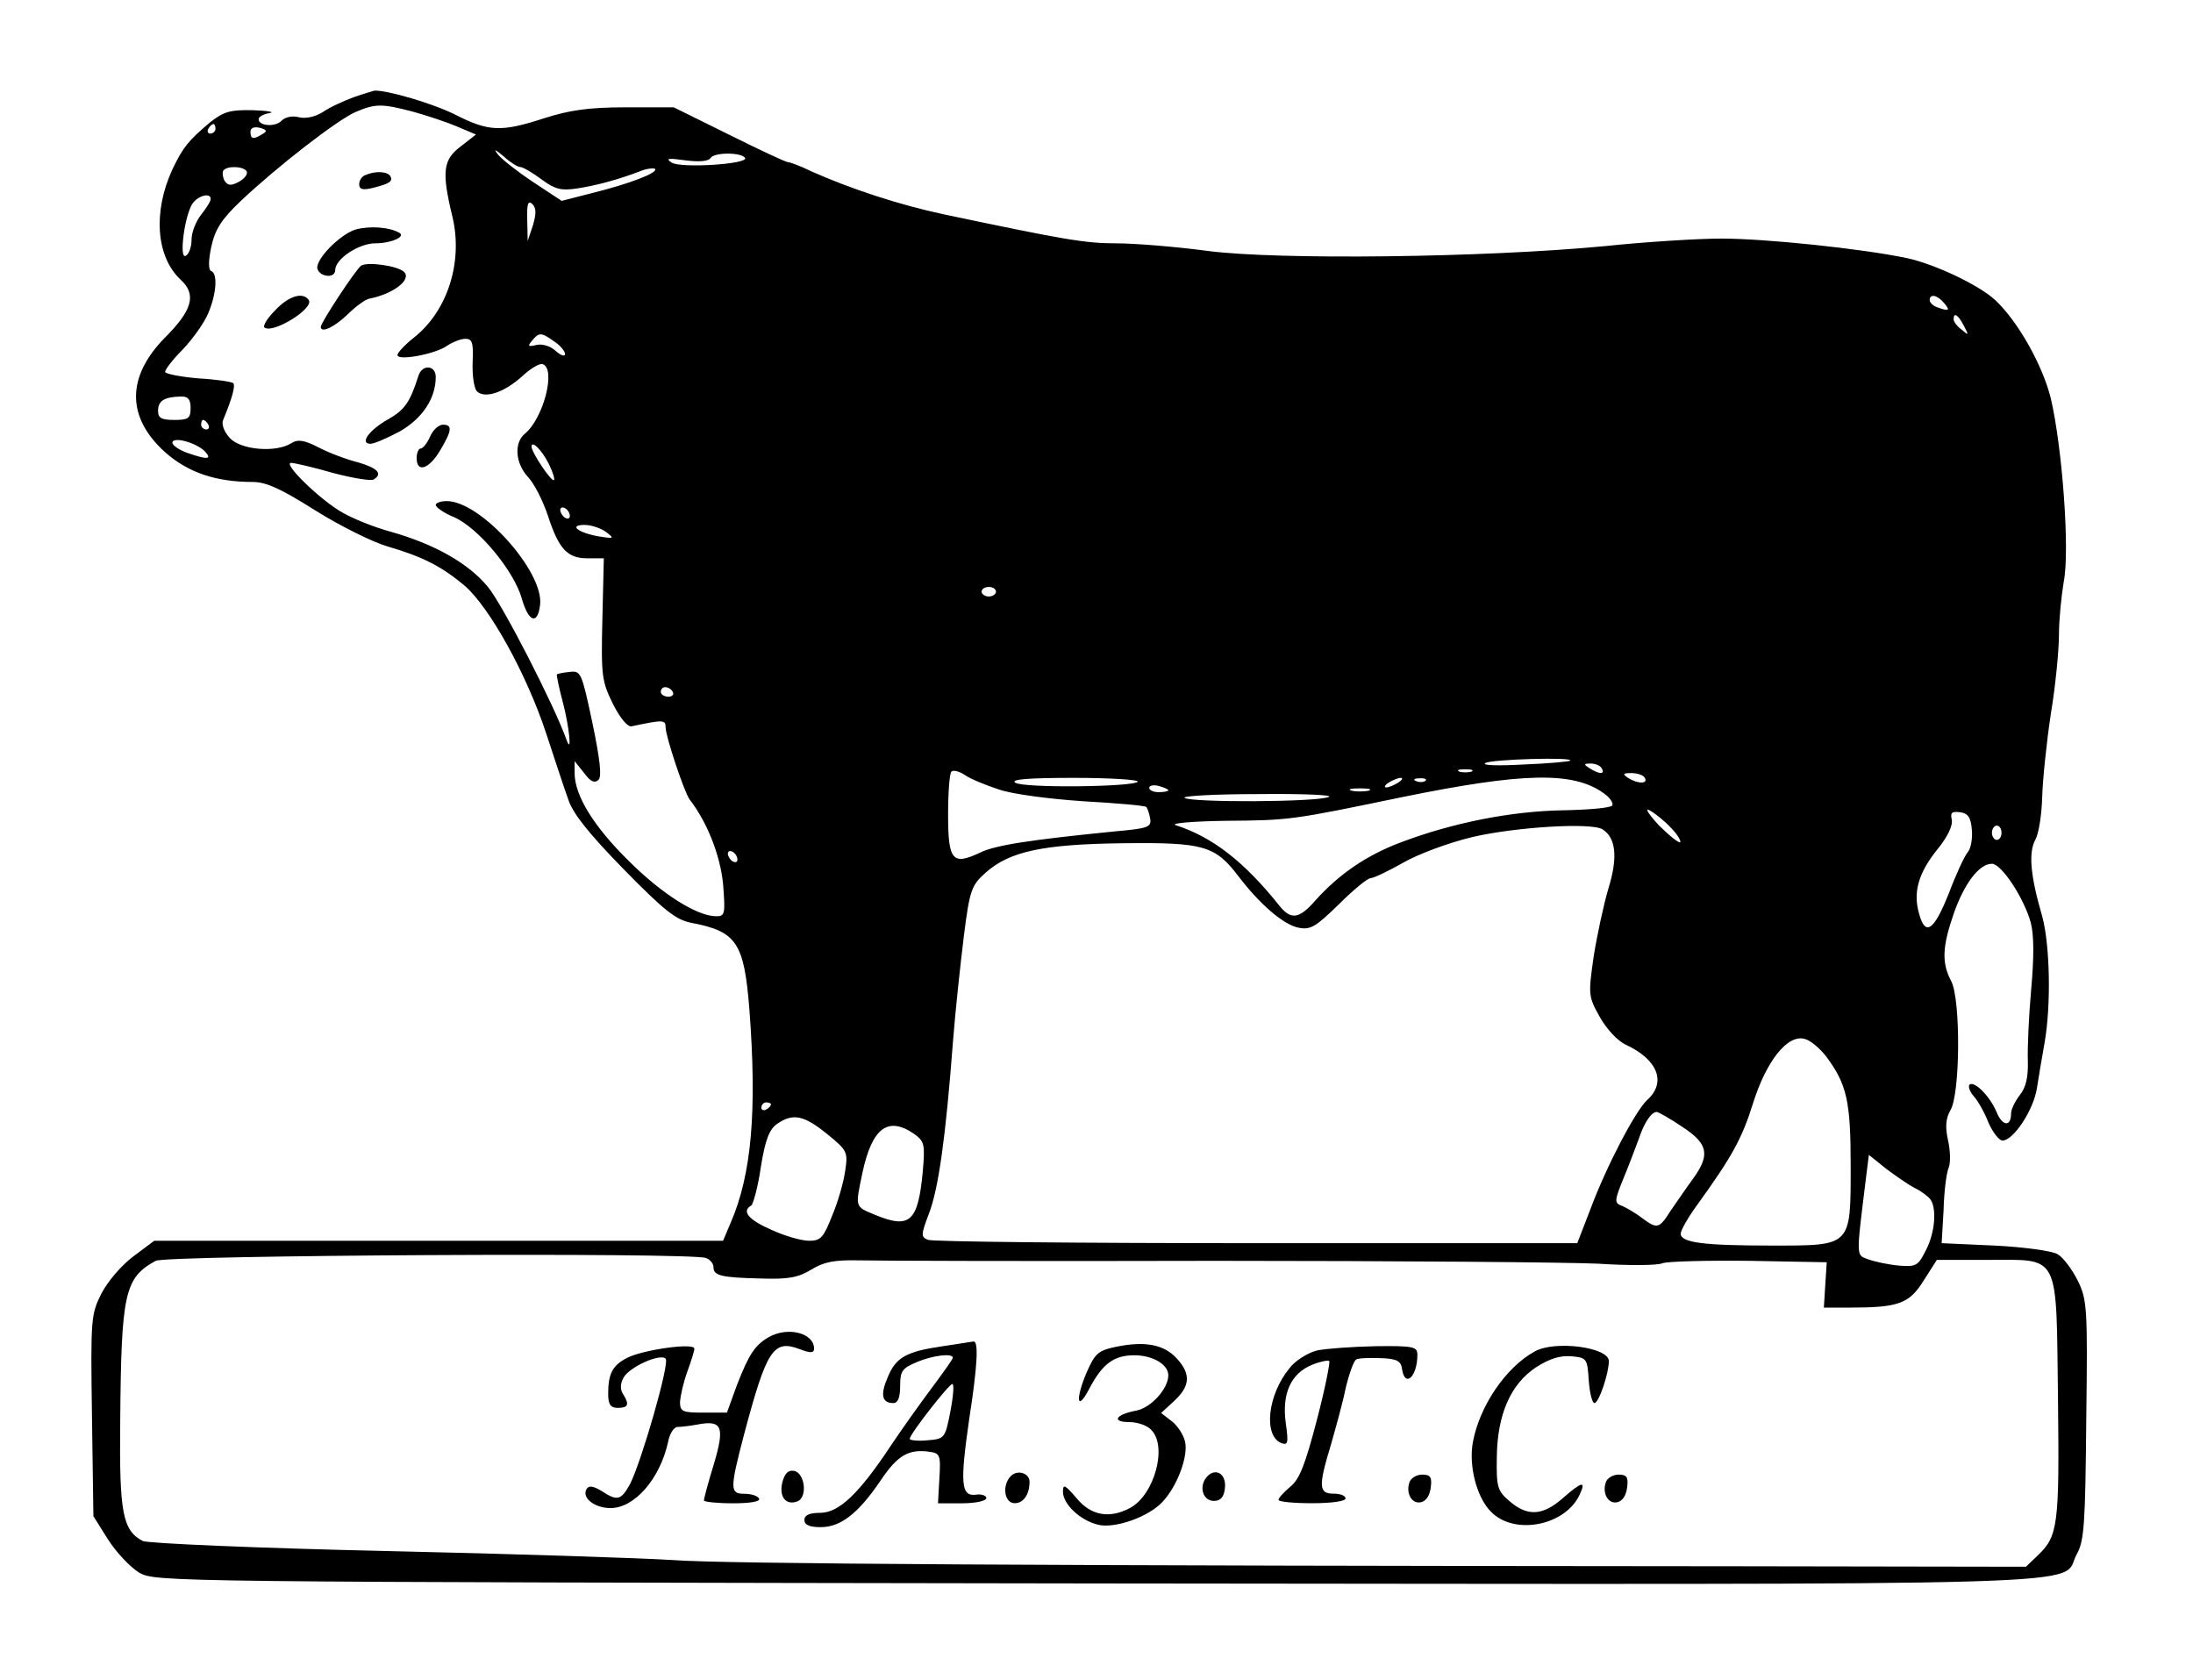 <svg width="141" height="108" viewBox="0 0 141 108" fill="none" xmlns="http://www.w3.org/2000/svg">
<path d="M22.722 6.256C22.076 6.501 21.183 6.9 20.752 7.207C20.259 7.514 19.674 7.636 19.243 7.544C18.812 7.422 18.351 7.514 18.104 7.759C17.704 8.189 16.627 8.097 16.627 7.667C16.627 7.514 16.934 7.33 17.335 7.268C17.704 7.207 17.212 7.115 16.257 7.084C14.779 7.053 14.379 7.176 13.486 7.882C12.101 9.048 11.762 9.477 11.085 10.889C9.823 13.619 10.038 16.503 11.608 17.976C12.655 18.927 12.378 19.94 10.592 21.719C8.13 24.235 8.13 26.812 10.592 29.052C12.07 30.372 13.856 30.985 16.257 30.985C17.119 30.985 18.104 31.445 20.29 32.826C21.86 33.808 23.954 34.851 24.908 35.127C27.217 35.802 28.387 36.416 29.864 37.643C31.465 39.024 33.836 43.289 35.098 47.093C35.652 48.781 36.299 50.744 36.545 51.419C36.853 52.34 37.9 53.628 40.116 55.899C42.733 58.568 43.472 59.151 44.488 59.335C47.351 59.888 47.844 60.593 48.182 64.889C48.675 71.393 48.336 75.474 46.982 78.603L46.489 79.769H28.202H9.915L8.561 80.782C7.822 81.334 6.929 82.377 6.529 83.144C5.851 84.494 5.821 84.74 5.913 90.999L6.005 97.473L6.929 98.945C7.452 99.774 8.345 100.725 8.93 101.093C10.008 101.707 10.162 101.707 70.594 101.799C137.492 101.86 132.382 102.014 133.521 99.927C134.014 99.068 134.075 97.933 134.137 91.306C134.229 84.065 134.198 83.574 133.583 82.316C133.213 81.58 132.628 80.812 132.29 80.628C131.92 80.414 130.104 80.168 128.226 80.076L124.839 79.923L124.963 77.806C124.993 76.609 125.147 75.382 125.301 75.044C125.424 74.707 125.394 73.909 125.24 73.265C125.055 72.406 125.117 71.884 125.394 71.393C126.04 70.381 126.071 64.244 125.455 63.078C124.839 61.913 124.87 60.9 125.609 58.752C126.286 56.819 127.241 55.531 128.072 55.531C128.688 55.531 130.135 57.74 130.566 59.305C130.781 60.102 130.781 61.544 130.596 63.6C130.442 65.318 130.35 67.404 130.381 68.202C130.412 69.246 130.258 69.921 129.858 70.411C129.55 70.81 129.303 71.332 129.303 71.577C129.303 72.467 128.749 72.406 128.38 71.516C127.949 70.473 126.933 69.46 126.625 69.736C126.533 69.859 126.656 70.197 126.902 70.473C127.179 70.78 127.61 71.547 127.856 72.191C128.134 72.805 128.534 73.326 128.749 73.326C129.457 73.326 130.75 71.362 130.966 69.951C131.089 69.184 131.304 67.865 131.458 67.036C131.889 64.551 131.797 60.716 131.304 58.906C130.535 56.267 130.412 54.794 130.873 53.966C131.089 53.567 131.274 52.34 131.304 51.235C131.335 50.131 131.582 47.737 131.859 45.897C132.167 44.056 132.382 41.755 132.382 40.803C132.382 39.822 132.536 38.318 132.69 37.398C133.09 35.403 132.598 28.776 131.859 25.616C131.335 23.499 129.765 20.676 128.287 19.296C127.272 18.344 124.439 16.994 122.623 16.596C119.698 15.982 113.51 15.338 110.678 15.338C109.169 15.338 105.752 15.552 103.135 15.828C95.346 16.565 82.17 16.718 77.675 16.135C75.613 15.859 72.965 15.644 71.764 15.644C69.732 15.644 68.378 15.399 60.651 13.773C57.788 13.159 54.709 12.147 52.154 11.011C51.476 10.674 50.799 10.428 50.676 10.428C50.522 10.428 48.829 9.631 46.858 8.649L43.318 6.9H40.209C37.838 6.9 36.607 7.084 34.975 7.606C32.235 8.495 31.435 8.465 29.31 7.391C27.863 6.655 24.908 5.795 24.077 5.826C23.954 5.857 23.338 6.041 22.722 6.256ZM26.54 7.176C27.432 7.422 28.726 7.851 29.372 8.127L30.603 8.649L29.618 9.416C28.479 10.275 28.387 11.042 29.095 13.957C29.772 16.841 28.787 19.971 26.632 21.689C26.047 22.149 25.555 22.671 25.555 22.824C25.555 23.223 27.987 22.762 28.726 22.241C29.095 21.995 29.618 21.781 29.926 21.781C30.357 21.781 30.45 22.026 30.388 23.284C30.357 24.143 30.48 24.972 30.665 25.156C31.158 25.647 32.389 25.248 33.559 24.205C34.113 23.683 34.698 23.346 34.883 23.407C35.776 23.683 34.944 26.905 33.744 27.886C33.035 28.469 33.128 29.789 33.959 30.678C34.359 31.108 34.913 32.212 35.221 33.133C35.929 35.311 36.483 35.894 37.776 35.894H38.823L38.731 39.791C38.639 43.473 38.7 43.81 39.408 45.252C39.87 46.173 40.363 46.756 40.609 46.694C42.641 46.265 42.795 46.265 42.795 46.756C42.795 47.339 43.995 50.928 44.334 51.389C45.473 52.861 46.304 54.978 46.489 56.819C46.643 58.752 46.612 58.906 46.058 58.906C44.827 58.906 42.579 57.494 40.424 55.347C38.177 53.138 36.945 51.143 36.945 49.701V48.934L37.561 49.701C37.961 50.253 38.238 50.376 38.485 50.131C38.7 49.916 38.577 48.811 38.084 46.449C37.407 43.258 37.346 43.105 36.638 43.197C36.237 43.227 35.868 43.319 35.806 43.35C35.776 43.411 35.929 44.178 36.176 45.099C36.607 46.725 36.791 48.597 36.422 47.553C35.621 45.314 32.297 38.84 31.373 37.735C30.111 36.201 27.925 34.974 25.093 34.176C24.077 33.9 22.691 33.348 22.014 32.949C20.629 32.182 18.135 29.758 18.72 29.758C18.905 29.758 20.136 30.034 21.398 30.402C22.661 30.74 23.831 30.924 24.015 30.832C24.631 30.464 24.292 30.096 23.03 29.727C22.291 29.543 21.152 29.114 20.506 28.776C19.551 28.285 19.151 28.224 18.72 28.5C17.735 29.114 15.488 28.93 14.779 28.163C14.41 27.764 14.225 27.273 14.348 26.997C14.933 25.585 15.149 24.788 14.995 24.634C14.902 24.542 13.887 24.389 12.778 24.327C11.67 24.235 10.716 24.051 10.623 23.928C10.562 23.836 11.054 23.161 11.732 22.486C12.378 21.811 13.148 20.738 13.394 20.124C13.917 18.897 14.01 17.577 13.579 17.424C13.394 17.363 13.394 16.78 13.579 15.89C13.825 14.755 14.225 14.11 15.488 12.914C17.858 10.674 21.675 7.728 22.845 7.207C24.138 6.655 24.539 6.655 26.54 7.176ZM13.856 8.281C13.856 8.434 13.702 8.588 13.517 8.588C13.363 8.588 13.302 8.434 13.394 8.281C13.486 8.097 13.64 7.974 13.733 7.974C13.794 7.974 13.856 8.097 13.856 8.281ZM16.873 8.618C16.288 8.986 16.103 8.956 16.103 8.465C16.103 8.219 16.349 8.127 16.719 8.219C17.15 8.342 17.212 8.434 16.873 8.618ZM33.436 10.735C33.62 10.735 34.236 11.103 34.821 11.533C35.683 12.177 36.083 12.269 37.099 12.116C38.331 11.932 39.808 11.533 41.225 10.981C41.625 10.827 42.025 10.797 42.117 10.858C42.333 11.103 40.486 11.809 38.146 12.392L36.114 12.914L34.298 11.717C33.282 11.042 32.266 10.244 32.02 9.938C31.712 9.539 31.835 9.6 32.358 10.03C32.789 10.428 33.282 10.735 33.436 10.735ZM47.905 10.152C48.151 10.551 43.811 10.827 43.195 10.459C42.764 10.183 42.949 10.152 44.057 10.306C44.98 10.428 45.565 10.367 45.689 10.152C45.935 9.784 47.659 9.784 47.905 10.152ZM15.857 11.011C15.949 11.195 15.734 11.472 15.364 11.686C14.841 11.963 14.656 11.932 14.441 11.625C14.318 11.41 14.287 11.103 14.348 10.981C14.564 10.643 15.641 10.674 15.857 11.011ZM13.548 12.791C13.548 12.944 13.271 13.374 12.932 13.803C12.594 14.233 12.316 14.939 12.316 15.399C12.316 15.859 12.163 16.319 11.947 16.442C11.516 16.718 11.824 14.11 12.316 13.19C12.624 12.607 13.548 12.331 13.548 12.791ZM34.267 14.478L33.928 15.491L33.898 14.11C33.867 13.098 33.959 12.852 34.236 13.128C34.482 13.374 34.482 13.742 34.267 14.478ZM124.993 19.48C125.424 19.971 125.301 20.032 124.562 19.756C124.285 19.664 124.07 19.449 124.07 19.296C124.07 18.866 124.562 18.958 124.993 19.48ZM126.256 20.922C126.594 21.566 126.594 21.597 126.132 21.198C125.825 20.983 125.609 20.676 125.609 20.523C125.609 20.062 125.886 20.216 126.256 20.922ZM35.652 21.965C36.022 22.21 36.33 22.578 36.33 22.762C36.33 22.947 36.053 22.855 35.714 22.548C35.375 22.241 34.852 22.087 34.482 22.18C33.959 22.302 33.898 22.272 34.205 21.903C34.667 21.351 34.79 21.351 35.652 21.965ZM12.255 26.23C12.255 26.905 12.101 26.997 11.208 26.997C10.377 26.997 10.162 26.874 10.162 26.414C10.162 25.769 10.562 25.524 11.578 25.493C12.07 25.462 12.255 25.647 12.255 26.23ZM13.394 27.303C13.486 27.457 13.425 27.61 13.271 27.61C13.086 27.61 12.932 27.457 12.932 27.303C12.932 27.119 12.994 26.997 13.055 26.997C13.148 26.997 13.302 27.119 13.394 27.303ZM13.148 28.991C13.671 29.543 13.363 29.574 12.039 29.114C11.516 28.93 11.085 28.623 11.085 28.469C11.085 28.04 12.563 28.439 13.148 28.991ZM35.283 29.819C35.529 30.31 35.683 30.801 35.621 30.863C35.468 31.016 34.175 29.083 34.175 28.715C34.175 28.285 34.821 28.899 35.283 29.819ZM36.638 33.164C36.638 33.348 36.514 33.378 36.33 33.286C36.176 33.194 36.022 32.949 36.022 32.795C36.022 32.611 36.176 32.581 36.33 32.673C36.514 32.765 36.638 33.01 36.638 33.164ZM38.977 34.207C39.531 34.636 39.47 34.636 38.485 34.483C37.13 34.237 36.545 33.747 37.592 33.747C38.023 33.747 38.639 33.961 38.977 34.207ZM64.037 38.042C64.037 38.196 63.822 38.349 63.575 38.349C63.329 38.349 63.113 38.196 63.113 38.042C63.113 37.858 63.329 37.735 63.575 37.735C63.822 37.735 64.037 37.858 64.037 38.042ZM43.257 44.485C43.349 44.639 43.226 44.792 42.979 44.792C42.702 44.792 42.487 44.639 42.487 44.485C42.487 44.301 42.61 44.178 42.764 44.178C42.949 44.178 43.164 44.301 43.257 44.485ZM100.949 48.903C100.888 48.965 99.533 49.087 97.963 49.149C96.301 49.241 95.254 49.21 95.5 49.057C95.87 48.811 101.227 48.658 100.949 48.903ZM102.981 49.394C103.228 49.793 102.827 49.793 102.212 49.394C101.811 49.149 101.811 49.087 102.273 49.087C102.55 49.087 102.889 49.21 102.981 49.394ZM64.191 50.744C65.053 51.051 67.393 51.358 69.64 51.511C71.795 51.634 73.612 51.788 73.704 51.88C73.765 51.941 73.889 52.278 73.95 52.616C74.043 53.168 73.827 53.26 71.734 53.444C66.192 53.997 63.975 54.334 62.99 54.825C61.236 55.653 60.958 55.316 60.958 52.37C60.958 50.959 61.051 49.701 61.174 49.609C61.266 49.486 61.666 49.578 62.036 49.824C62.375 50.069 63.36 50.468 64.191 50.744ZM94.608 49.609C94.392 49.67 94.023 49.67 93.838 49.609C93.622 49.517 93.776 49.456 94.207 49.456C94.638 49.456 94.792 49.517 94.608 49.609ZM103.104 50.99C103.505 51.266 103.751 51.634 103.659 51.788C103.535 51.941 102.119 52.064 100.457 52.094C97.132 52.156 93.407 52.892 90.082 54.15C87.865 54.978 86.08 56.206 84.571 57.893C83.525 59.09 83.001 59.151 82.262 58.231C79.984 55.377 77.952 53.812 75.582 53.045C75.243 52.923 76.69 52.8 78.814 52.769C82.97 52.739 83.094 52.708 90.205 51.235C97.902 49.67 101.134 49.578 103.104 50.99ZM105.752 50.008C105.998 50.407 105.29 50.407 104.675 50.008C104.305 49.763 104.336 49.701 104.89 49.701C105.26 49.701 105.66 49.824 105.752 50.008ZM73.15 50.253C72.934 50.591 65.792 50.683 65.269 50.315C64.961 50.1 66.161 50.008 69.055 50.008C71.395 50.008 73.242 50.131 73.15 50.253ZM89.897 50.315C89.651 50.468 89.312 50.622 89.128 50.622C88.974 50.622 89.035 50.468 89.282 50.315C89.528 50.161 89.897 50.008 90.051 50.008C90.236 50.008 90.144 50.161 89.897 50.315ZM91.652 50.192C91.56 50.284 91.283 50.315 91.067 50.223C90.821 50.131 90.913 50.039 91.252 50.039C91.591 50.008 91.775 50.1 91.652 50.192ZM75.12 50.806C75.12 50.867 74.843 50.928 74.504 50.928C74.166 50.928 73.889 50.806 73.889 50.652C73.889 50.499 74.166 50.438 74.504 50.53C74.843 50.622 75.12 50.744 75.12 50.806ZM87.989 50.836C87.681 50.898 87.188 50.898 86.911 50.836C86.603 50.744 86.85 50.683 87.434 50.683C88.019 50.683 88.266 50.744 87.989 50.836ZM85.433 51.235C84.664 51.573 76.629 51.603 76.167 51.297C75.951 51.174 78.106 51.051 80.939 51.051C83.832 51.02 85.772 51.112 85.433 51.235ZM107.415 53.199C107.846 53.628 108.092 54.058 108.03 54.15C107.938 54.211 107.322 53.721 106.645 53.045C105.998 52.34 105.721 51.91 106.06 52.094C106.399 52.278 107.014 52.769 107.415 53.199ZM126.779 53.322C126.841 53.874 126.717 54.549 126.533 54.764C126.317 55.009 125.763 56.206 125.301 57.433C124.347 59.826 123.793 60.225 123.392 58.752C122.992 57.372 123.331 56.144 124.562 54.61C125.24 53.782 125.578 53.045 125.486 52.677C125.394 52.248 125.486 52.156 126.009 52.217C126.533 52.278 126.717 52.555 126.779 53.322ZM103.043 53.322C103.905 53.874 104.028 55.132 103.412 57.126C103.104 58.169 102.673 60.164 102.458 61.544C102.119 63.938 102.119 64.06 102.858 65.379C103.289 66.147 103.997 66.914 104.521 67.159C106.583 68.11 107.168 69.583 105.906 70.718C105.167 71.393 103.289 74.952 102.242 77.775L101.411 79.923H80.815C69.455 79.923 59.943 79.831 59.665 79.708C59.204 79.524 59.204 79.401 59.727 78.02C60.343 76.425 60.804 73.111 61.266 67.036C61.42 65.011 61.759 61.913 61.974 60.164C62.344 57.218 62.467 56.911 63.36 56.114C64.899 54.733 67.054 54.273 72.226 54.211C77.398 54.15 78.137 54.365 79.645 56.359C81.031 58.169 82.539 59.458 83.494 59.642C84.263 59.795 84.602 59.581 86.08 58.139C87.003 57.218 87.927 56.451 88.142 56.451C88.327 56.451 89.282 55.991 90.205 55.469C91.159 54.917 93.13 54.181 94.669 53.812C97.44 53.168 102.335 52.861 103.043 53.322ZM128.688 53.536C128.688 53.782 128.565 53.997 128.38 53.997C128.226 53.997 128.072 53.782 128.072 53.536C128.072 53.291 128.226 53.076 128.38 53.076C128.565 53.076 128.688 53.291 128.688 53.536ZM47.413 55.255C47.413 55.439 47.289 55.469 47.105 55.377C46.951 55.285 46.797 55.04 46.797 54.886C46.797 54.702 46.951 54.672 47.105 54.764C47.289 54.856 47.413 55.101 47.413 55.255ZM117.42 67.926C118.744 69.706 118.99 70.81 118.99 74.891C118.99 80.168 119.082 80.076 113.91 80.076C109.539 80.076 108.061 79.892 108.061 79.309C108.061 79.094 108.554 78.235 109.139 77.438C111.355 74.369 112.002 73.203 112.71 70.933C113.572 68.202 114.926 66.484 116.035 66.791C116.404 66.883 117.02 67.404 117.42 67.926ZM49.568 70.994C49.568 71.086 49.444 71.24 49.26 71.332C49.106 71.424 48.952 71.362 48.952 71.209C48.952 71.025 49.106 70.872 49.26 70.872C49.444 70.872 49.568 70.933 49.568 70.994ZM108.153 72.436C109.847 73.541 109.97 74.247 108.831 75.811C108.4 76.394 107.784 77.315 107.415 77.836C106.676 79.002 106.553 79.033 105.567 78.297C105.167 77.99 104.582 77.652 104.305 77.53C103.782 77.346 103.782 77.223 104.398 75.719C104.767 74.83 105.198 73.664 105.383 73.173C105.721 72.16 106.183 71.485 106.522 71.485C106.614 71.485 107.384 71.915 108.153 72.436ZM53.17 72.897C54.493 73.971 54.524 74.062 54.339 75.29C54.247 75.965 53.878 77.284 53.508 78.143C52.954 79.555 52.769 79.769 52.031 79.769C51.538 79.769 50.46 79.463 49.598 79.064C48.121 78.419 47.659 77.867 48.305 77.499C48.428 77.407 48.736 76.302 48.921 75.014C49.198 73.265 49.475 72.59 49.968 72.252C50.984 71.547 51.692 71.7 53.17 72.897ZM58.773 72.897C59.45 73.388 59.481 73.572 59.327 75.351C59.019 78.573 58.495 79.033 56.217 78.082C54.955 77.56 54.986 77.622 55.448 75.412C56.063 72.528 57.079 71.731 58.773 72.897ZM123.146 76.394C123.577 76.609 124.008 76.947 124.131 77.131C124.532 77.714 124.408 79.278 123.823 80.383C123.331 81.365 123.208 81.457 122.099 81.365C121.422 81.303 120.56 81.119 120.129 80.966C119.329 80.659 119.329 80.966 119.975 75.719L120.16 74.247L121.268 75.136C121.884 75.597 122.715 76.18 123.146 76.394ZM45.381 80.874C45.658 80.966 45.873 81.242 45.873 81.457C45.873 82.009 46.335 82.132 48.89 82.193C50.707 82.255 51.322 82.132 52.184 81.61C52.985 81.119 53.662 80.997 55.171 81.027C56.248 81.058 66.592 81.089 78.199 81.058C89.805 81.058 100.857 81.15 102.766 81.242C104.675 81.365 106.553 81.365 106.891 81.211C107.261 81.089 109.754 81.027 112.494 81.058L117.451 81.15L117.358 82.592L117.266 84.065H118.898C122.069 84.065 122.746 83.819 123.67 82.347L124.532 80.997H127.795C132.505 80.997 132.197 80.444 132.32 89.986C132.413 98.117 132.32 98.761 130.997 100.019L130.258 100.725L111.694 100.694C66.993 100.664 46.427 100.541 43.257 100.295C41.409 100.173 33.097 99.897 24.785 99.713C16.503 99.528 9.484 99.222 9.176 99.068C7.883 98.393 7.668 97.227 7.729 91.49C7.791 83.114 8.006 82.162 10.008 81.058C10.654 80.69 44.457 80.506 45.381 80.874Z" fill="black"/>
<path d="M23.494 11.256C23.279 11.317 23.094 11.594 23.094 11.839C23.094 12.177 23.309 12.238 23.956 12.085C25.064 11.808 25.28 11.655 25.095 11.317C24.879 11.011 24.11 10.98 23.494 11.256Z" fill="black"/>
<path d="M22.876 14.752C21.86 15.059 20.228 16.716 20.413 17.299C20.598 17.82 21.552 17.913 21.552 17.36C21.552 16.655 23.061 15.642 24.138 15.642C25.154 15.642 26.108 15.213 25.677 14.967C25.031 14.599 23.799 14.507 22.876 14.752Z" fill="black"/>
<path d="M23.211 17.085C22.872 17.331 20.625 20.737 20.625 21.013C20.625 21.442 21.487 21.043 22.349 20.215C22.872 19.693 23.519 19.233 23.734 19.203C25.305 18.896 26.474 17.975 25.982 17.484C25.582 17.085 23.611 16.809 23.211 17.085Z" fill="black"/>
<path d="M17.701 19.941C17.208 20.432 16.901 20.922 16.993 21.045C17.485 21.505 20.195 19.849 19.856 19.296C19.487 18.744 18.563 19.02 17.701 19.941Z" fill="black"/>
<path d="M26.908 24.144C26.354 25.893 26.015 26.353 24.938 26.966C23.737 27.642 23.09 28.531 23.829 28.531C24.045 28.531 24.907 28.163 25.707 27.733C27.154 26.905 28.016 25.616 28.016 24.236C28.016 23.469 27.154 23.407 26.908 24.144Z" fill="black"/>
<path d="M27.651 28.07C27.466 28.499 27.189 28.837 27.035 28.837C26.912 28.837 26.789 29.113 26.789 29.45C26.789 30.432 27.59 30.156 28.298 28.959C29.067 27.671 29.098 27.303 28.482 27.303C28.205 27.303 27.836 27.64 27.651 28.07Z" fill="black"/>
<path d="M28.016 32.461C28.016 32.614 28.539 32.982 29.216 33.258C30.786 33.964 33.065 36.725 33.557 38.505C33.988 40.008 34.573 40.193 34.727 38.873C34.973 36.756 30.91 32.215 28.724 32.215C28.323 32.215 28.016 32.338 28.016 32.461Z" fill="black"/>
<path d="M49.416 85.969C48.523 86.491 48.154 87.074 47.384 89.037L46.738 90.817H45.229C43.874 90.817 43.721 90.755 43.721 90.111C43.751 89.743 43.936 88.884 44.182 88.209C44.429 87.534 44.644 86.859 44.644 86.705C44.644 86.306 41.381 86.767 40.334 87.288C39.38 87.779 39.103 88.301 39.103 89.62C39.103 90.295 39.257 90.51 39.718 90.51C40.396 90.51 40.488 90.295 40.057 89.62C39.872 89.344 39.872 88.945 40.088 88.577C40.426 87.902 42.458 86.981 42.797 87.35C43.074 87.626 41.258 93.916 40.519 95.388C39.934 96.462 39.688 96.524 38.672 95.849C38.148 95.542 37.871 95.48 37.717 95.726C37.379 96.278 38.21 96.953 39.257 96.953C40.796 96.953 42.428 95.082 42.951 92.719C43.043 92.197 43.32 91.737 43.567 91.737C43.782 91.737 44.336 91.676 44.829 91.584C46.43 91.277 46.614 91.707 45.906 94.1C45.537 95.296 45.26 96.34 45.26 96.462C45.26 96.554 46.091 96.646 47.138 96.646C48.277 96.646 48.923 96.524 48.8 96.34C48.708 96.155 48.277 96.033 47.846 96.033C46.922 96.033 46.922 95.726 47.846 92.197C49.293 86.767 49.724 86.092 51.417 86.736C52.125 87.012 52.341 86.981 52.341 86.705C52.341 85.693 50.648 85.263 49.416 85.969Z" fill="black"/>
<path d="M60.585 86.551C58.276 86.889 57.599 87.257 57.075 88.546C56.583 89.681 56.706 90.202 57.445 90.202C57.722 90.202 57.876 89.865 57.876 89.098C57.876 88.147 57.999 87.963 58.953 87.564C59.969 87.134 61.262 86.981 61.262 87.288C61.262 87.38 60.647 88.239 59.939 89.19C59.2 90.172 57.999 91.859 57.26 92.964C55.228 96.032 53.935 97.259 52.735 97.259C52.027 97.259 51.719 97.413 51.719 97.719C51.719 98.026 52.027 98.18 52.766 98.18C54.059 98.18 55.198 97.29 56.645 95.142C57.722 93.547 58.43 93.148 59.754 93.332C60.431 93.424 60.493 93.547 60.4 95.019L60.308 96.646H61.847C62.74 96.646 63.417 96.492 63.417 96.308C63.417 96.155 63.11 96.032 62.74 96.093C61.786 96.216 61.724 95.357 62.309 91.276C62.863 87.717 62.925 86.183 62.586 86.245C62.432 86.275 61.539 86.398 60.585 86.551ZM61.108 90.724C60.77 92.473 60.739 92.504 59.631 92.596C59.015 92.657 58.492 92.596 58.492 92.504C58.492 92.197 61.016 88.975 61.232 88.975C61.355 88.975 61.293 89.773 61.108 90.724Z" fill="black"/>
<path d="M71.792 86.577C70.591 86.822 70.406 87.006 69.852 88.264C69.144 89.952 69.237 90.78 70.006 89.338C70.868 87.681 71.607 87.129 72.931 87.129C74.101 87.129 75.117 87.712 75.117 88.418C75.117 89.277 74.008 90.504 73.054 90.688C71.73 90.934 71.422 91.425 72.623 91.425C73.116 91.425 73.762 91.639 74.008 91.915C75.086 92.959 74.224 96.119 72.654 96.947C71.33 97.653 70.129 97.438 69.206 96.303C68.467 95.444 68.344 95.383 68.344 95.904C68.344 96.702 69.452 97.745 70.591 98.021C71.638 98.297 73.854 97.53 74.747 96.549C75.702 95.536 76.41 93.603 76.194 92.683C76.102 92.253 75.702 91.639 75.332 91.363L74.655 90.842L75.517 90.044C76.533 89.093 76.564 88.326 75.671 87.344C74.84 86.424 73.608 86.209 71.792 86.577Z" fill="black"/>
<path d="M84.666 86.822C84.081 86.976 83.28 87.467 82.911 87.958C81.495 89.676 81.218 92.314 82.387 92.775C82.818 92.928 82.849 92.775 82.665 91.455C82.418 89.584 83.003 88.295 84.358 87.743C84.881 87.528 85.374 87.436 85.466 87.497C85.528 87.59 85.189 89.308 84.666 91.302C83.927 94.125 83.557 95.106 82.972 95.567C82.541 95.935 82.203 96.303 82.203 96.426C82.203 96.549 83.188 96.641 84.358 96.641C85.589 96.641 86.513 96.518 86.513 96.334C86.513 96.15 86.174 96.027 85.743 96.027C84.789 96.027 84.758 95.567 85.558 92.928C85.866 91.854 86.328 90.197 86.513 89.277C86.728 88.356 87.036 87.497 87.19 87.405C87.313 87.313 88.021 87.283 88.76 87.313C89.807 87.344 90.084 87.497 90.145 88.019C90.33 89.246 91.131 88.51 91.131 87.099C91.131 86.577 90.884 86.516 88.452 86.546C86.944 86.577 85.251 86.7 84.666 86.822Z" fill="black"/>
<path d="M98.671 86.887C96.823 87.9 95.13 90.385 94.699 92.717C94.422 94.251 94.945 96.276 95.869 97.196C97.377 98.73 100.641 98.086 101.564 96.092C101.995 95.171 101.718 95.233 100.456 96.337C99.194 97.442 98.209 97.503 97.07 96.521C96.269 95.846 96.208 95.601 96.239 93.668C96.269 90.937 97.131 88.974 98.763 87.9C99.625 87.347 100.302 87.133 101.041 87.194C102.026 87.286 102.057 87.347 102.149 88.728C102.211 89.556 102.365 90.201 102.519 90.201C102.796 90.201 103.442 88.299 103.442 87.501C103.442 86.611 99.964 86.151 98.671 86.887Z" fill="black"/>
<path d="M50.309 95.267C50.063 96.218 50.524 96.801 51.263 96.525C51.941 96.279 51.756 94.684 51.048 94.561C50.678 94.5 50.463 94.715 50.309 95.267Z" fill="black"/>
<path d="M64.995 94.892C64.41 95.475 64.564 96.641 65.241 96.641C65.795 96.641 66.195 96.088 66.195 95.26C66.195 94.708 65.426 94.462 64.995 94.892Z" fill="black"/>
<path d="M77.584 94.958C77.06 95.572 77.338 96.492 78.046 96.492C78.477 96.492 78.692 96.247 78.754 95.695C78.877 94.743 78.138 94.314 77.584 94.958Z" fill="black"/>
<path d="M90.637 95.261C90.36 95.967 90.76 96.703 91.345 96.58C91.683 96.519 91.93 96.151 91.991 95.629C92.084 94.954 91.96 94.801 91.437 94.801C91.098 94.801 90.729 95.016 90.637 95.261Z" fill="black"/>
<path d="M103.262 95.261C102.985 95.967 103.385 96.703 103.97 96.58C104.308 96.519 104.555 96.151 104.616 95.629C104.709 94.954 104.585 94.801 104.062 94.801C103.723 94.801 103.354 95.016 103.262 95.261Z" fill="black"/>
</svg>
